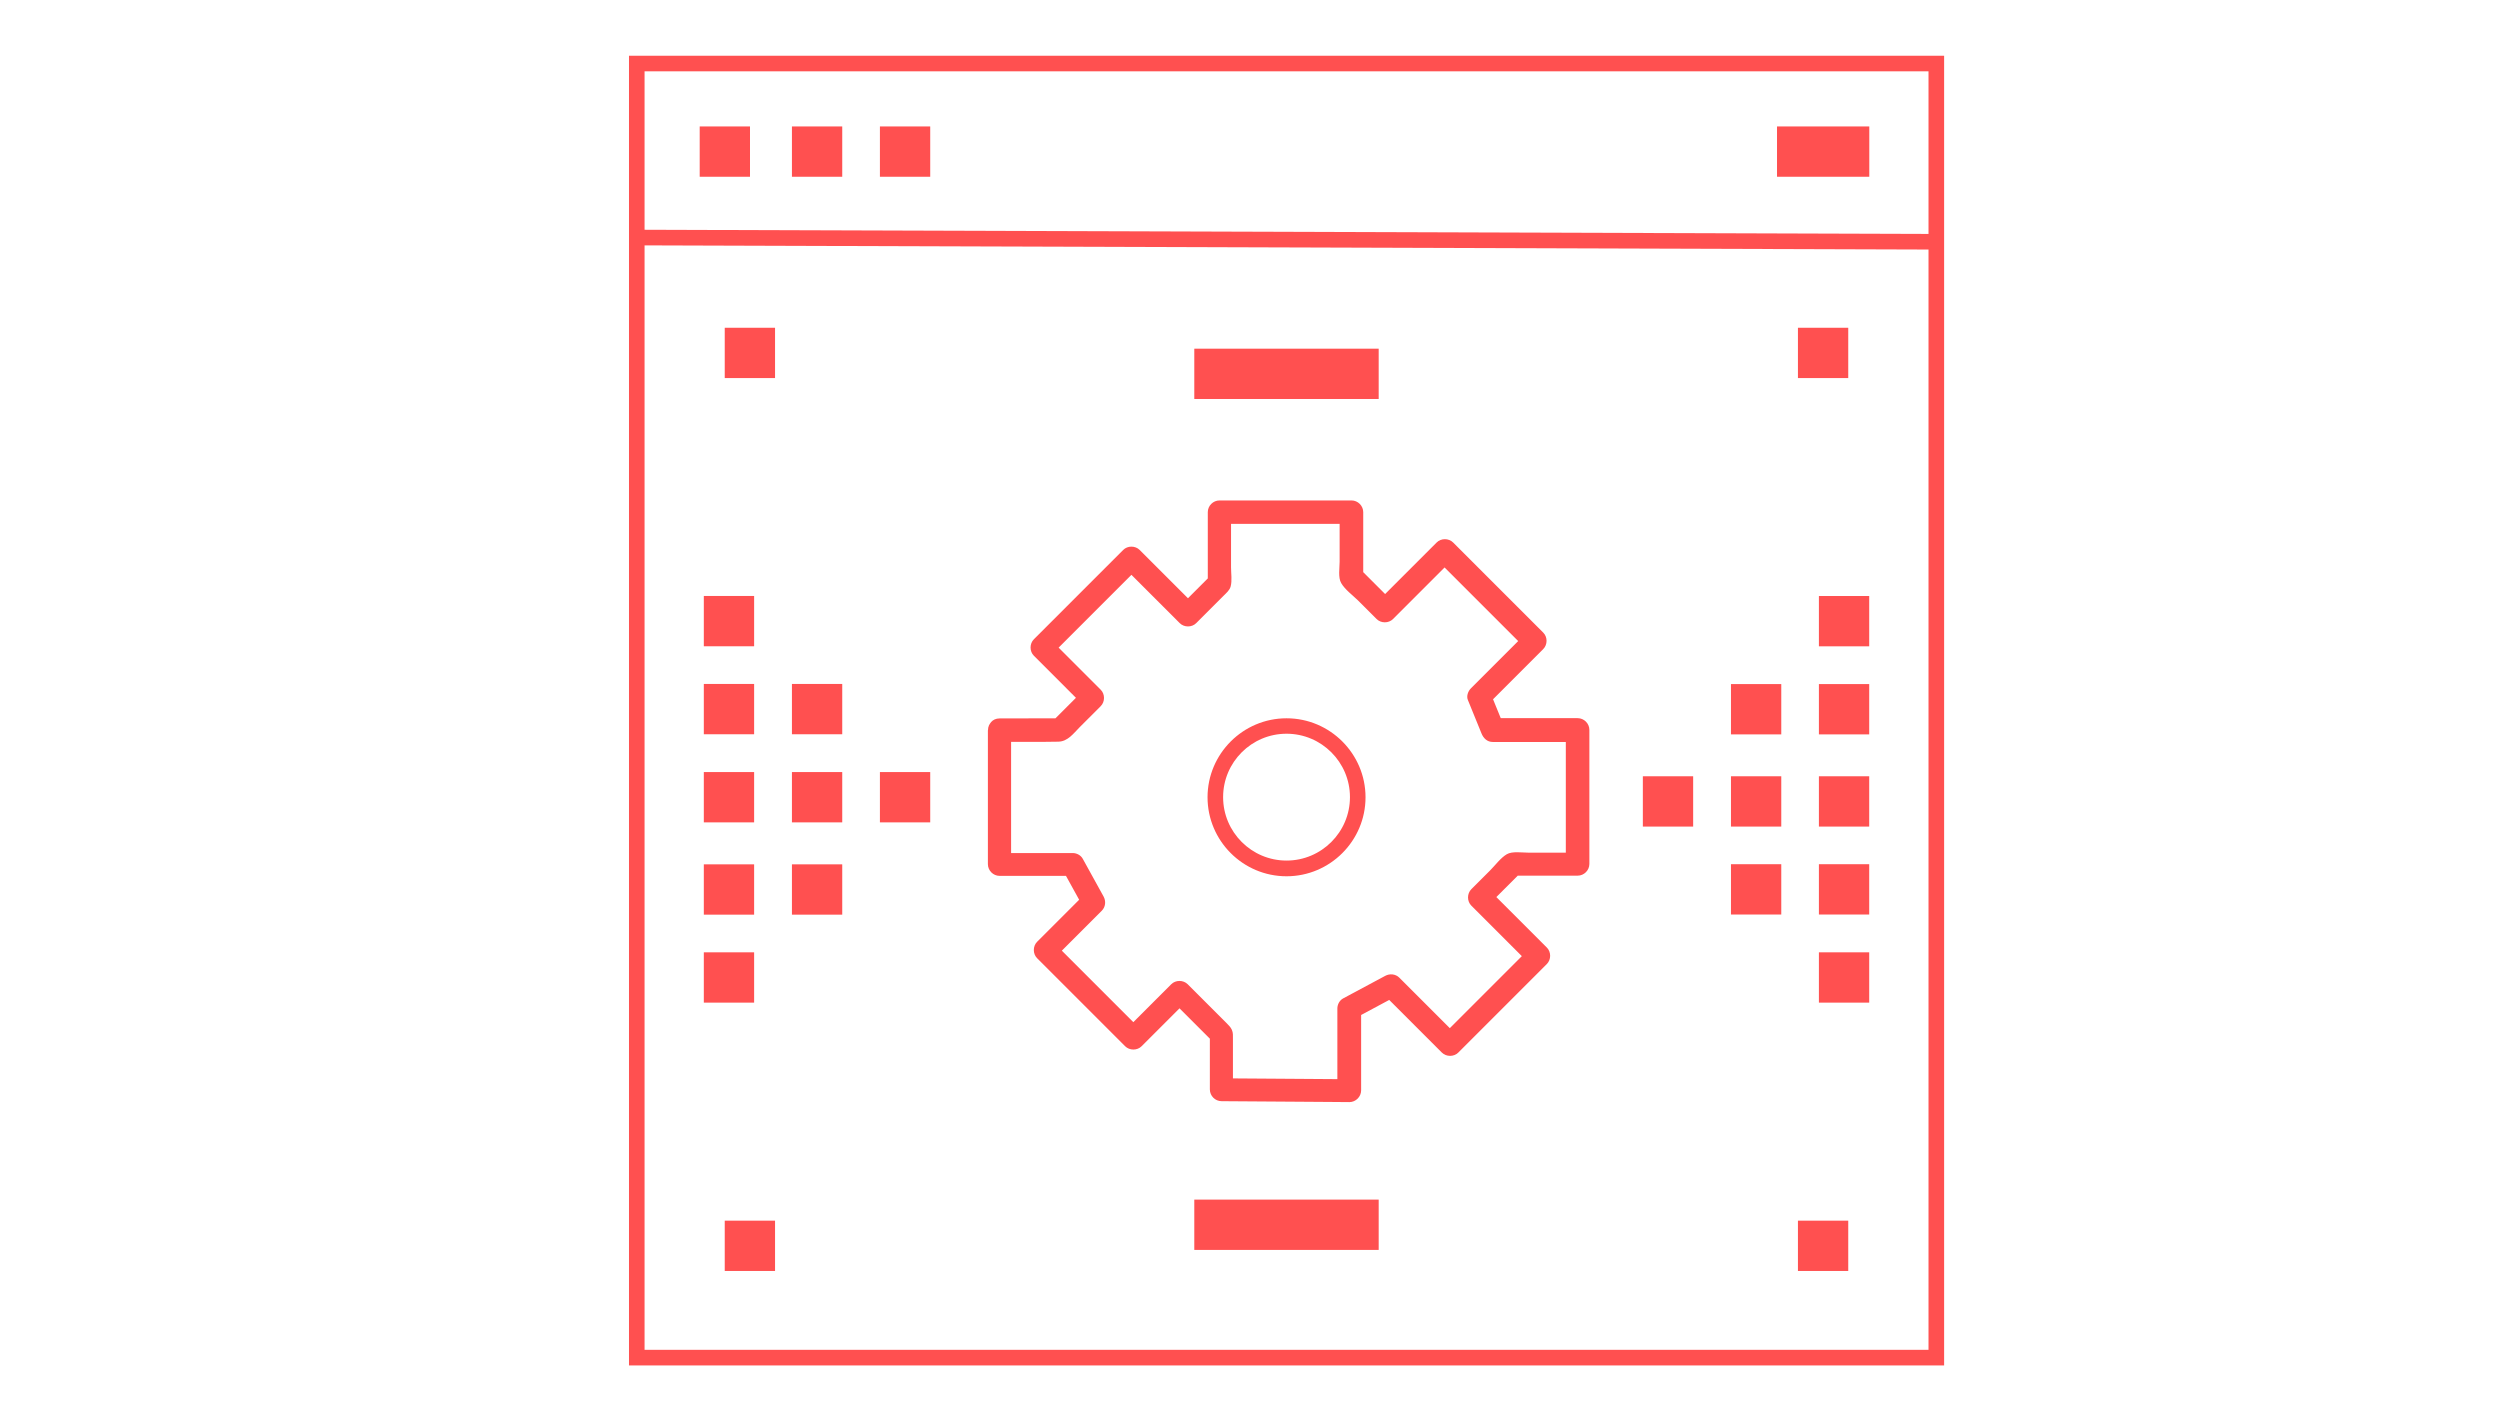 <!-- Generated by IcoMoon.io -->
<svg version="1.1" xmlns="http://www.w3.org/2000/svg" width="57" height="32" viewBox="0 0 57 32">
<title>icon_webDevelopment</title>
<path fill="#ff5050" d="M14.518 5.594l0.001-0.356 29.63 0.096-0.001 0.356-29.63-0.096z"></path>
<path fill="#ff5050" d="M44.326 31.132h-29.985v-29.861h29.985v29.861zM14.696 30.776h29.274v-29.15h-29.274v29.15z"></path>
<path fill="#ff5050" d="M15.953 2.883h1.147v1.147h-1.147v-1.147z"></path>
<path fill="#ff5050" d="M16.524 7.473h1.147v1.147h-1.147v-1.147z"></path>
<path fill="#ff5050" d="M40.993 7.473h1.147v1.147h-1.147v-1.147z"></path>
<path fill="#ff5050" d="M27.23 7.95h4.204v1.147h-4.204v-1.147z"></path>
<path fill="#ff5050" d="M16.524 27.831h1.147v1.147h-1.147v-1.147z"></path>
<path fill="#ff5050" d="M40.993 27.831h1.147v1.147h-1.147v-1.147z"></path>
<path fill="#ff5050" d="M27.23 27.351h4.204v1.147h-4.204v-1.147z"></path>
<path fill="#ff5050" d="M16.047 13.588h1.147v1.147h-1.147v-1.147z"></path>
<path fill="#ff5050" d="M16.047 15.594h1.147v1.147h-1.147v-1.147z"></path>
<path fill="#ff5050" d="M16.047 17.603h1.147v1.147h-1.147v-1.147z"></path>
<path fill="#ff5050" d="M16.047 19.707h1.147v1.147h-1.147v-1.147z"></path>
<path fill="#ff5050" d="M18.056 15.594h1.147v1.147h-1.147v-1.147z"></path>
<path fill="#ff5050" d="M18.056 17.603h1.147v1.147h-1.147v-1.147z"></path>
<path fill="#ff5050" d="M20.062 17.603h1.147v1.147h-1.147v-1.147z"></path>
<path fill="#ff5050" d="M18.056 19.707h1.147v1.147h-1.147v-1.147z"></path>
<path fill="#ff5050" d="M16.047 21.713h1.147v1.147h-1.147v-1.147z"></path>
<path fill="#ff5050" d="M42.618 22.86h-1.147v-1.147h1.147v1.147z"></path>
<path fill="#ff5050" d="M42.618 20.851h-1.147v-1.147h1.147v1.147z"></path>
<path fill="#ff5050" d="M42.618 18.846h-1.147v-1.147h1.147v1.147z"></path>
<path fill="#ff5050" d="M42.618 16.744h-1.147v-1.147h1.147v1.147z"></path>
<path fill="#ff5050" d="M40.613 20.851h-1.147v-1.147h1.147v1.147z"></path>
<path fill="#ff5050" d="M40.613 18.846h-1.147v-1.147h1.147v1.147z"></path>
<path fill="#ff5050" d="M38.604 18.846h-1.147v-1.147h1.147v1.147z"></path>
<path fill="#ff5050" d="M40.613 16.744h-1.147v-1.147h1.147v1.147z"></path>
<path fill="#ff5050" d="M42.618 14.736h-1.147v-1.147h1.147v1.147z"></path>
<path fill="#ff5050" d="M18.056 2.883h1.147v1.147h-1.147v-1.147z"></path>
<path fill="#ff5050" d="M20.062 2.883h1.147v1.147h-1.147v-1.147z"></path>
<path fill="#ff5050" d="M40.516 2.883h2.104v1.147h-2.104v-1.147z"></path>
<path fill="#ff5050" d="M29.333 19.979c-0.993 0-1.801-0.809-1.801-1.801s0.809-1.801 1.801-1.801 1.801 0.809 1.801 1.801-0.809 1.801-1.801 1.801zM29.333 16.729c-0.797 0-1.446 0.649-1.446 1.446s0.649 1.446 1.446 1.446 1.446-0.649 1.446-1.446-0.649-1.446-1.446-1.446z"></path>
<path fill="#ff5050" d="M22.524 16.646c0 0.895 0 1.787 0 2.681 0 0.124 0 0.252 0 0.376 0 0.145 0.121 0.267 0.267 0.267 0.557 0 1.114 0 1.671 0-0.077-0.044-0.154-0.089-0.231-0.133 0.157 0.287 0.317 0.575 0.474 0.859 0.015-0.107 0.027-0.216 0.041-0.323-0.367 0.367-0.732 0.732-1.099 1.099-0.101 0.101-0.101 0.276 0 0.376 0.584 0.584 1.17 1.17 1.754 1.754 0.083 0.083 0.169 0.169 0.252 0.252 0.101 0.101 0.276 0.101 0.376 0 0.35-0.35 0.702-0.702 1.052-1.052-0.124 0-0.252 0-0.376 0 0.32 0.32 0.637 0.637 0.957 0.957-0.027-0.062-0.053-0.124-0.077-0.19 0 0.424 0 0.847 0 1.271 0 0.145 0.121 0.267 0.267 0.267 0.847 0.006 1.698 0.012 2.545 0.018 0.124 0 0.246 0.003 0.37 0.003 0.145 0 0.267-0.124 0.267-0.267 0-0.625 0-1.25 0-1.879-0.044 0.077-0.089 0.154-0.133 0.231 0.32-0.172 0.637-0.341 0.957-0.513-0.107-0.015-0.216-0.027-0.323-0.041 0.447 0.447 0.892 0.892 1.339 1.339 0.101 0.101 0.276 0.101 0.376 0 0.59-0.59 1.179-1.179 1.766-1.766 0.083-0.083 0.169-0.169 0.252-0.252 0.101-0.101 0.101-0.276 0-0.376-0.447-0.447-0.892-0.892-1.339-1.339 0 0.124 0 0.252 0 0.376 0.252-0.252 0.504-0.504 0.753-0.753-0.062 0.027-0.124 0.053-0.19 0.077 0.492 0 0.984 0 1.479 0 0.145 0 0.267-0.121 0.267-0.267 0-0.895 0-1.787 0-2.681 0-0.124 0-0.252 0-0.376 0-0.145-0.121-0.267-0.267-0.267-0.643 0-1.286 0-1.932 0 0.086 0.065 0.172 0.13 0.258 0.196-0.104-0.255-0.207-0.51-0.311-0.764-0.024 0.086-0.044 0.172-0.068 0.261 0.424-0.424 0.844-0.844 1.268-1.268 0.101-0.101 0.101-0.276 0-0.376-0.599-0.599-1.197-1.197-1.793-1.793-0.086-0.086-0.175-0.175-0.261-0.261-0.101-0.101-0.276-0.101-0.376 0-0.453 0.453-0.91 0.91-1.363 1.363 0.124 0 0.252 0 0.376 0-0.255-0.255-0.51-0.51-0.764-0.764 0.027 0.062 0.053 0.124 0.077 0.19 0-0.495 0-0.987 0-1.481 0-0.145-0.121-0.267-0.267-0.267-0.877 0-1.754 0-2.631 0-0.127 0-0.252 0-0.379 0-0.145 0-0.267 0.121-0.267 0.267 0 0.542 0 1.084 0 1.624 0.027-0.062 0.053-0.124 0.077-0.19-0.24 0.24-0.477 0.477-0.717 0.717 0.124 0 0.252 0 0.376 0-0.43-0.43-0.859-0.859-1.289-1.289-0.101-0.101-0.276-0.101-0.376 0-0.593 0.593-1.185 1.185-1.778 1.778-0.086 0.086-0.172 0.172-0.258 0.258-0.101 0.101-0.101 0.276 0 0.376 0.382 0.382 0.764 0.764 1.147 1.147 0-0.124 0-0.252 0-0.376-0.243 0.243-0.489 0.489-0.732 0.732 0.062-0.027 0.124-0.053 0.19-0.077-0.462 0-0.924 0.003-1.387 0.003-0.344 0-0.344 0.533 0 0.533 0.447 0 0.895 0.006 1.342-0.003 0.216-0.006 0.344-0.19 0.486-0.332 0.16-0.16 0.32-0.32 0.477-0.477 0.101-0.101 0.101-0.276 0-0.376-0.382-0.382-0.764-0.764-1.147-1.147 0 0.124 0 0.252 0 0.376 0.593-0.593 1.185-1.185 1.778-1.778 0.086-0.086 0.172-0.172 0.258-0.258-0.124 0-0.252 0-0.376 0 0.43 0.43 0.859 0.859 1.289 1.289 0.101 0.101 0.276 0.101 0.376 0 0.127-0.127 0.252-0.252 0.379-0.379 0.083-0.083 0.166-0.166 0.249-0.249 0.062-0.062 0.133-0.121 0.157-0.207 0.036-0.133 0.009-0.302 0.009-0.436 0-0.255 0-0.507 0-0.761 0-0.166 0-0.332 0-0.498-0.089 0.089-0.178 0.178-0.267 0.267 0.877 0 1.754 0 2.631 0 0.127 0 0.252 0 0.379 0-0.089-0.089-0.178-0.178-0.267-0.267 0 0.376 0 0.756 0 1.132 0 0.136-0.039 0.359 0.036 0.486 0.086 0.148 0.261 0.276 0.382 0.394 0.142 0.142 0.281 0.281 0.424 0.424 0.101 0.101 0.276 0.101 0.376 0 0.453-0.453 0.91-0.91 1.363-1.363-0.124 0-0.252 0-0.376 0 0.599 0.599 1.197 1.197 1.793 1.793 0.086 0.086 0.175 0.175 0.261 0.261 0-0.124 0-0.252 0-0.376-0.424 0.424-0.844 0.844-1.268 1.268-0.062 0.062-0.104 0.175-0.068 0.261 0.104 0.255 0.207 0.51 0.311 0.764 0.044 0.11 0.13 0.196 0.258 0.196 0.643 0 1.286 0 1.932 0-0.089-0.089-0.178-0.178-0.267-0.267 0 0.895 0 1.787 0 2.681 0 0.124 0 0.252 0 0.376 0.089-0.089 0.178-0.178 0.267-0.267-0.376 0-0.756 0-1.132 0-0.136 0-0.356-0.036-0.48 0.036-0.142 0.083-0.264 0.252-0.379 0.367-0.142 0.142-0.287 0.287-0.43 0.43-0.101 0.101-0.101 0.276 0 0.376 0.447 0.447 0.892 0.892 1.339 1.339 0-0.124 0-0.252 0-0.376-0.59 0.59-1.179 1.179-1.766 1.766-0.083 0.083-0.169 0.169-0.252 0.252 0.124 0 0.252 0 0.376 0-0.447-0.447-0.892-0.892-1.339-1.339-0.086-0.086-0.219-0.098-0.323-0.041-0.32 0.172-0.637 0.341-0.957 0.513-0.083 0.044-0.133 0.139-0.133 0.231 0 0.625 0 1.25 0 1.879 0.089-0.089 0.178-0.178 0.267-0.267-0.847-0.006-1.698-0.012-2.545-0.018-0.124 0-0.246-0.003-0.37-0.003 0.089 0.089 0.178 0.178 0.267 0.267 0-0.388 0-0.776 0-1.164 0-0.071 0.006-0.139-0.024-0.207-0.027-0.065-0.083-0.113-0.13-0.163-0.16-0.16-0.323-0.323-0.483-0.483-0.13-0.13-0.264-0.264-0.394-0.394-0.101-0.101-0.276-0.101-0.376 0-0.35 0.35-0.702 0.702-1.052 1.052 0.124 0 0.252 0 0.376 0-0.584-0.584-1.17-1.17-1.754-1.754-0.083-0.083-0.169-0.169-0.252-0.252 0 0.124 0 0.252 0 0.376 0.367-0.367 0.732-0.732 1.099-1.099 0.086-0.086 0.098-0.219 0.041-0.323-0.157-0.287-0.317-0.575-0.474-0.859-0.044-0.083-0.139-0.133-0.231-0.133-0.557 0-1.114 0-1.671 0 0.089 0.089 0.178 0.178 0.267 0.267 0-0.895 0-1.787 0-2.681 0-0.124 0-0.252 0-0.376 0.006-0.35-0.527-0.353-0.527-0.009z"></path>
</svg>
